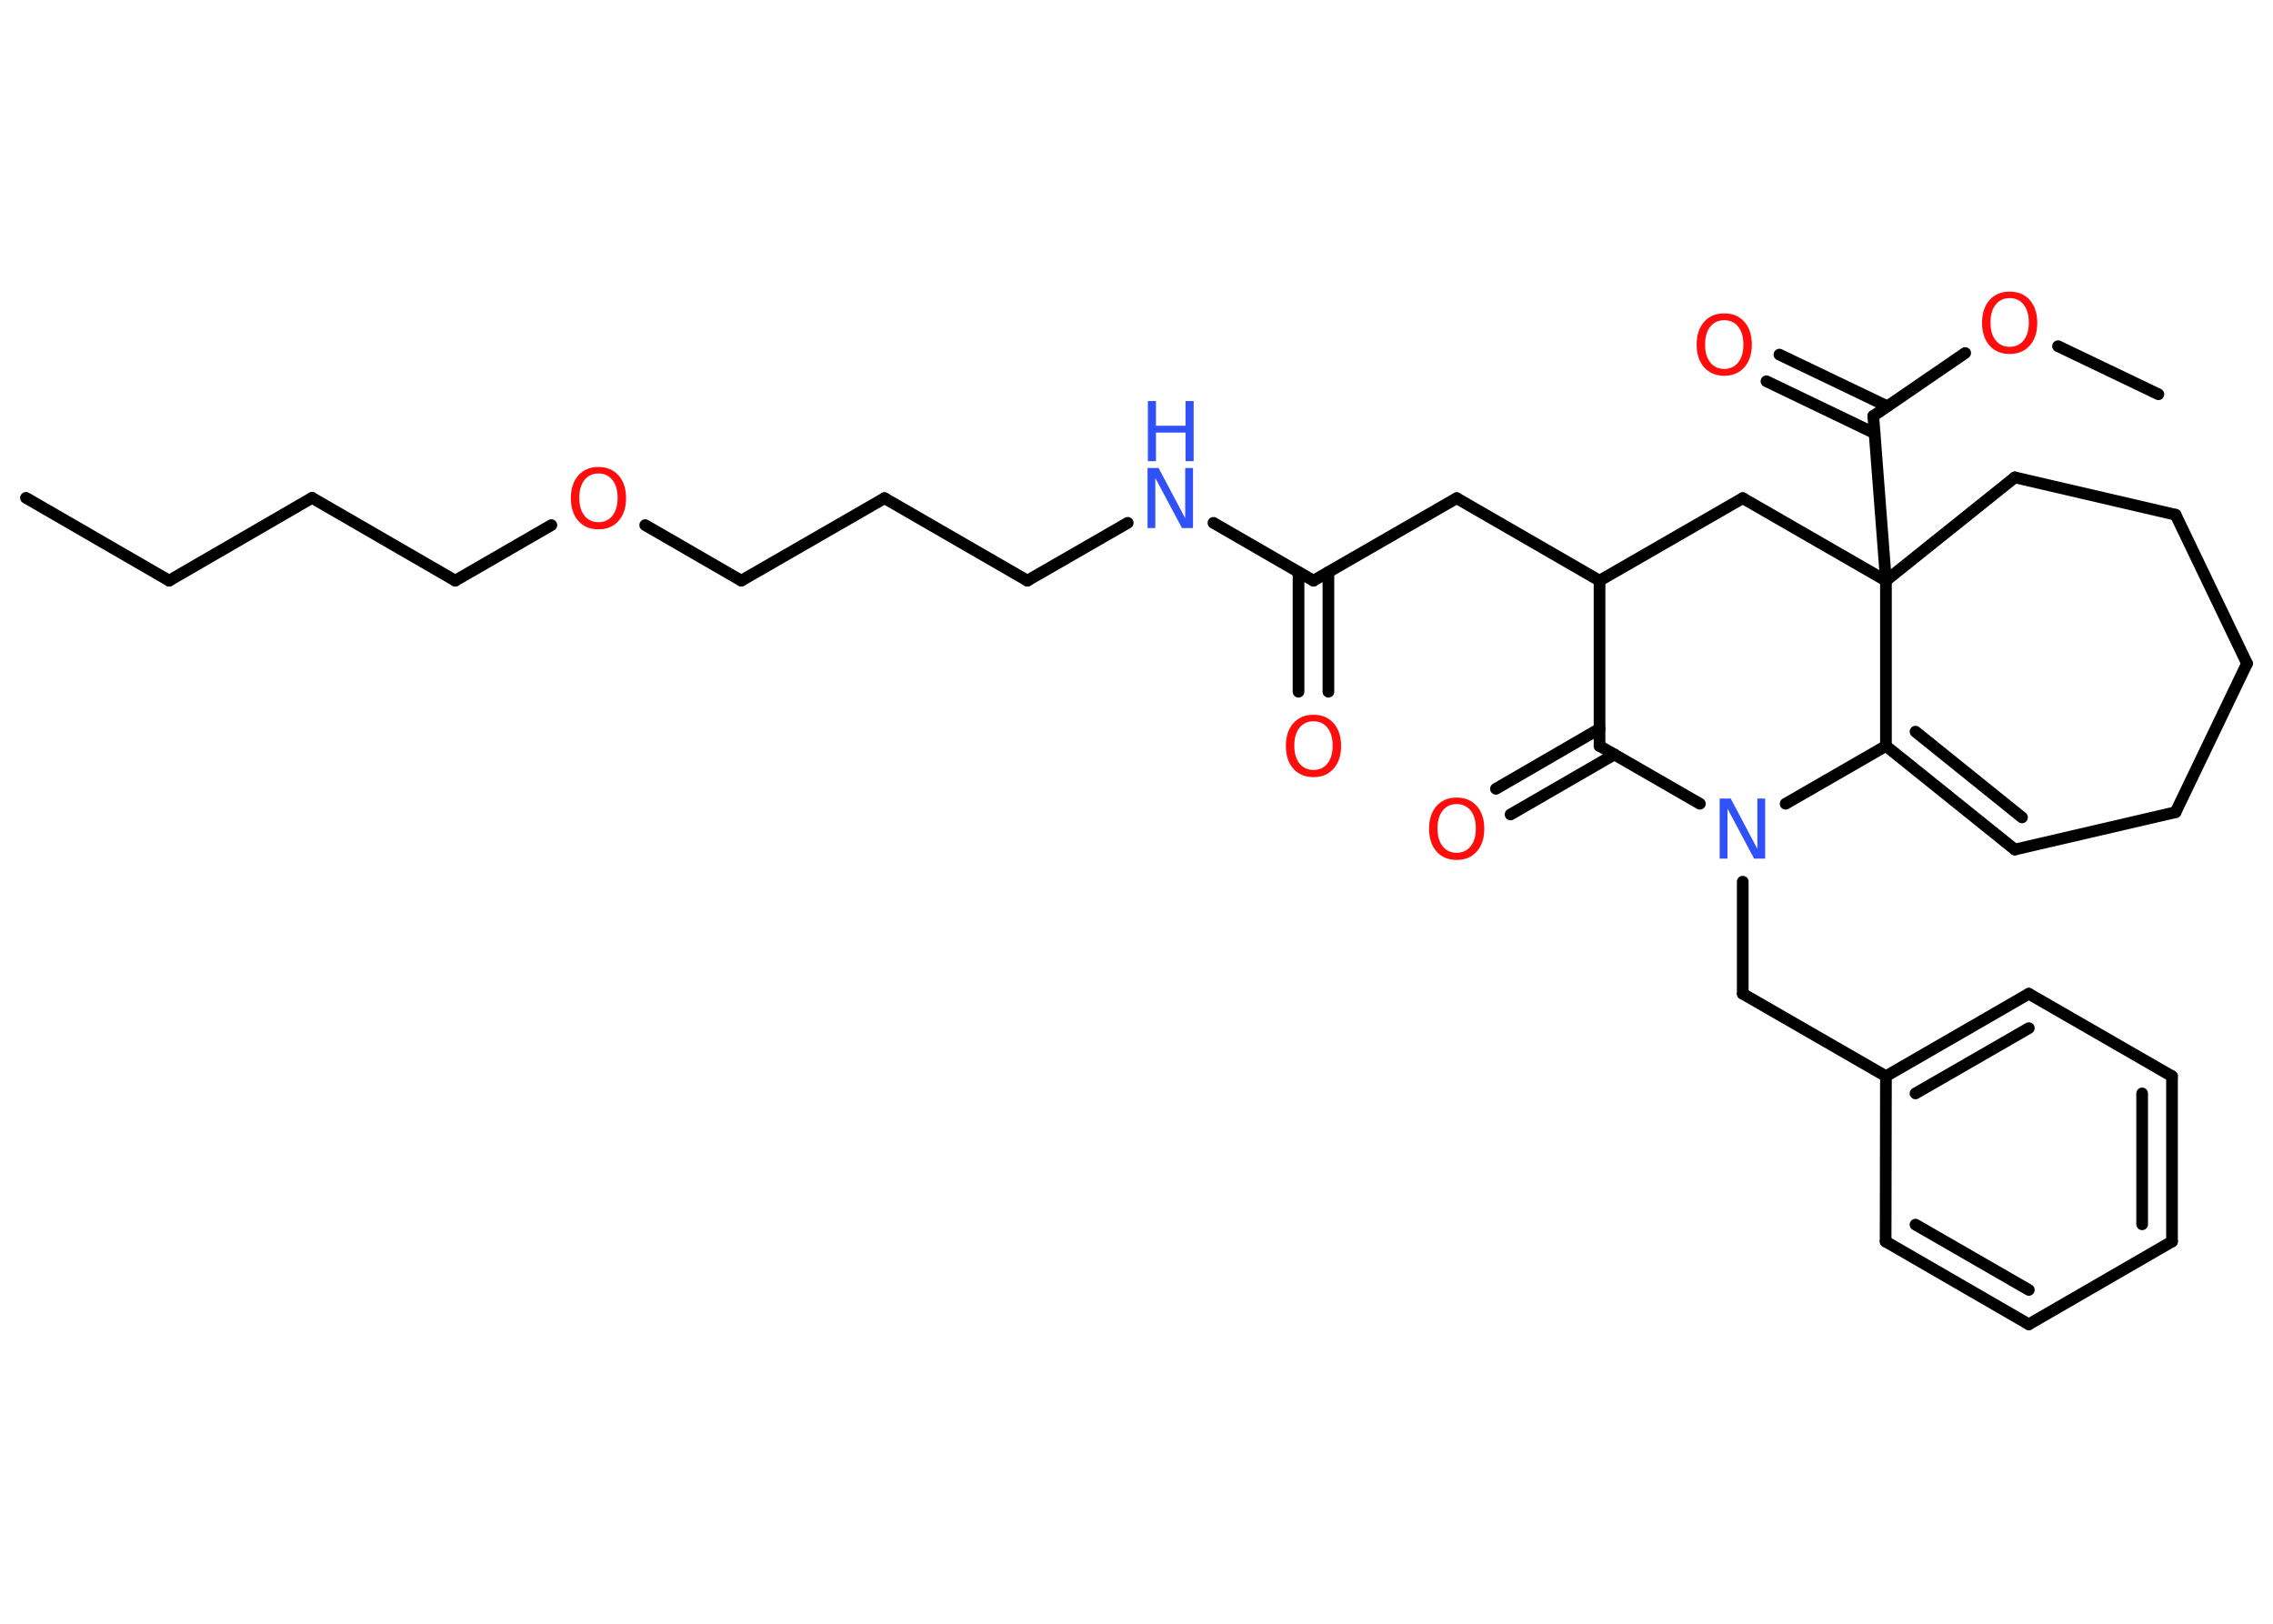 <?xml version='1.0' encoding='UTF-8'?>
<!DOCTYPE svg PUBLIC "-//W3C//DTD SVG 1.1//EN" "http://www.w3.org/Graphics/SVG/1.1/DTD/svg11.dtd">
<svg version='1.2' xmlns='http://www.w3.org/2000/svg' xmlns:xlink='http://www.w3.org/1999/xlink' width='70.0mm' height='50.0mm' viewBox='0 0 70.0 50.0'>
  <desc>Generated by the Chemistry Development Kit (http://github.com/cdk)</desc>
  <g stroke-linecap='round' stroke-linejoin='round' stroke='#000000' stroke-width='.36' fill='#FF0D0D'>
    <rect x='.0' y='.0' width='70.0' height='50.0' fill='#FFFFFF' stroke='none'/>
    <g id='mol1' class='mol'>
      <line id='mol1bnd1' class='bond' x1='.8' y1='15.33' x2='5.21' y2='17.88'/>
      <line id='mol1bnd2' class='bond' x1='5.21' y1='17.88' x2='9.61' y2='15.33'/>
      <line id='mol1bnd3' class='bond' x1='9.61' y1='15.33' x2='14.02' y2='17.88'/>
      <line id='mol1bnd4' class='bond' x1='14.02' y1='17.88' x2='16.98' y2='16.17'/>
      <line id='mol1bnd5' class='bond' x1='19.87' y1='16.17' x2='22.83' y2='17.88'/>
      <line id='mol1bnd6' class='bond' x1='22.83' y1='17.88' x2='27.24' y2='15.34'/>
      <line id='mol1bnd7' class='bond' x1='27.24' y1='15.34' x2='31.64' y2='17.88'/>
      <line id='mol1bnd8' class='bond' x1='31.64' y1='17.88' x2='34.73' y2='16.1'/>
      <line id='mol1bnd9' class='bond' x1='37.37' y1='16.1' x2='40.45' y2='17.88'/>
      <g id='mol1bnd10' class='bond'>
        <line x1='40.91' y1='17.62' x2='40.91' y2='21.3'/>
        <line x1='39.99' y1='17.62' x2='39.99' y2='21.3'/>
      </g>
      <line id='mol1bnd11' class='bond' x1='40.45' y1='17.88' x2='44.86' y2='15.34'/>
      <line id='mol1bnd12' class='bond' x1='44.86' y1='15.34' x2='49.26' y2='17.88'/>
      <line id='mol1bnd13' class='bond' x1='49.26' y1='17.88' x2='53.67' y2='15.34'/>
      <line id='mol1bnd14' class='bond' x1='53.67' y1='15.34' x2='58.08' y2='17.88'/>
      <line id='mol1bnd15' class='bond' x1='58.08' y1='17.88' x2='57.69' y2='12.81'/>
      <g id='mol1bnd16' class='bond'>
        <line x1='57.73' y1='13.34' x2='54.4' y2='11.74'/>
        <line x1='58.12' y1='12.51' x2='54.8' y2='10.92'/>
      </g>
      <line id='mol1bnd17' class='bond' x1='57.69' y1='12.81' x2='60.52' y2='10.87'/>
      <line id='mol1bnd18' class='bond' x1='63.38' y1='10.66' x2='66.47' y2='12.14'/>
      <line id='mol1bnd19' class='bond' x1='58.08' y1='17.88' x2='62.05' y2='14.7'/>
      <line id='mol1bnd20' class='bond' x1='62.05' y1='14.7' x2='67.0' y2='15.85'/>
      <line id='mol1bnd21' class='bond' x1='67.0' y1='15.85' x2='69.2' y2='20.43'/>
      <line id='mol1bnd22' class='bond' x1='69.2' y1='20.43' x2='67.0' y2='25.01'/>
      <line id='mol1bnd23' class='bond' x1='67.0' y1='25.01' x2='62.05' y2='26.16'/>
      <g id='mol1bnd24' class='bond'>
        <line x1='58.08' y1='22.97' x2='62.05' y2='26.16'/>
        <line x1='58.99' y1='22.53' x2='62.27' y2='25.17'/>
      </g>
      <line id='mol1bnd25' class='bond' x1='58.08' y1='17.88' x2='58.08' y2='22.97'/>
      <line id='mol1bnd26' class='bond' x1='58.08' y1='22.97' x2='54.99' y2='24.75'/>
      <line id='mol1bnd27' class='bond' x1='53.67' y1='27.15' x2='53.67' y2='30.6'/>
      <line id='mol1bnd28' class='bond' x1='53.67' y1='30.6' x2='58.08' y2='33.14'/>
      <g id='mol1bnd29' class='bond'>
        <line x1='62.48' y1='30.6' x2='58.08' y2='33.14'/>
        <line x1='62.48' y1='31.66' x2='58.99' y2='33.67'/>
      </g>
      <line id='mol1bnd30' class='bond' x1='62.48' y1='30.6' x2='66.89' y2='33.14'/>
      <g id='mol1bnd31' class='bond'>
        <line x1='66.89' y1='38.23' x2='66.89' y2='33.14'/>
        <line x1='65.97' y1='37.7' x2='65.97' y2='33.67'/>
      </g>
      <line id='mol1bnd32' class='bond' x1='66.89' y1='38.23' x2='62.48' y2='40.78'/>
      <g id='mol1bnd33' class='bond'>
        <line x1='58.07' y1='38.23' x2='62.48' y2='40.78'/>
        <line x1='58.99' y1='37.71' x2='62.48' y2='39.72'/>
      </g>
      <line id='mol1bnd34' class='bond' x1='58.08' y1='33.14' x2='58.07' y2='38.23'/>
      <line id='mol1bnd35' class='bond' x1='52.35' y1='24.75' x2='49.26' y2='22.97'/>
      <line id='mol1bnd36' class='bond' x1='49.26' y1='17.88' x2='49.26' y2='22.97'/>
      <g id='mol1bnd37' class='bond'>
        <line x1='49.72' y1='23.23' x2='46.52' y2='25.08'/>
        <line x1='49.26' y1='22.44' x2='46.07' y2='24.29'/>
      </g>
      <path id='mol1atm5' class='atom' d='M18.43 14.58q-.27 .0 -.43 .2q-.16 .2 -.16 .55q.0 .35 .16 .55q.16 .2 .43 .2q.27 .0 .43 -.2q.16 -.2 .16 -.55q.0 -.35 -.16 -.55q-.16 -.2 -.43 -.2zM18.43 14.38q.39 .0 .62 .26q.23 .26 .23 .7q.0 .44 -.23 .7q-.23 .26 -.62 .26q-.39 .0 -.62 -.26q-.23 -.26 -.23 -.7q.0 -.44 .23 -.7q.23 -.26 .62 -.26z' stroke='none'/>
      <g id='mol1atm9' class='atom'>
        <path d='M35.35 14.41h.33l.82 1.55v-1.55h.24v1.85h-.34l-.82 -1.54v1.54h-.24v-1.85z' stroke='none' fill='#3050F8'/>
        <path d='M35.35 12.35h.25v.76h.91v-.76h.25v1.85h-.25v-.88h-.91v.88h-.25v-1.85z' stroke='none' fill='#3050F8'/>
      </g>
      <path id='mol1atm11' class='atom' d='M40.45 22.21q-.27 .0 -.43 .2q-.16 .2 -.16 .55q.0 .35 .16 .55q.16 .2 .43 .2q.27 .0 .43 -.2q.16 -.2 .16 -.55q.0 -.35 -.16 -.55q-.16 -.2 -.43 -.2zM40.45 22.01q.39 .0 .62 .26q.23 .26 .23 .7q.0 .44 -.23 .7q-.23 .26 -.62 .26q-.39 .0 -.62 -.26q-.23 -.26 -.23 -.7q.0 -.44 .23 -.7q.23 -.26 .62 -.26z' stroke='none'/>
      <path id='mol1atm17' class='atom' d='M53.1 9.86q-.27 .0 -.43 .2q-.16 .2 -.16 .55q.0 .35 .16 .55q.16 .2 .43 .2q.27 .0 .43 -.2q.16 -.2 .16 -.55q.0 -.35 -.16 -.55q-.16 -.2 -.43 -.2zM53.1 9.65q.39 .0 .62 .26q.23 .26 .23 .7q.0 .44 -.23 .7q-.23 .26 -.62 .26q-.39 .0 -.62 -.26q-.23 -.26 -.23 -.7q.0 -.44 .23 -.7q.23 -.26 .62 -.26z' stroke='none'/>
      <path id='mol1atm18' class='atom' d='M61.89 9.18q-.27 .0 -.43 .2q-.16 .2 -.16 .55q.0 .35 .16 .55q.16 .2 .43 .2q.27 .0 .43 -.2q.16 -.2 .16 -.55q.0 -.35 -.16 -.55q-.16 -.2 -.43 -.2zM61.89 8.98q.39 .0 .62 .26q.23 .26 .23 .7q.0 .44 -.23 .7q-.23 .26 -.62 .26q-.39 .0 -.62 -.26q-.23 -.26 -.23 -.7q.0 -.44 .23 -.7q.23 -.26 .62 -.26z' stroke='none'/>
      <path id='mol1atm26' class='atom' d='M52.97 24.59h.33l.82 1.55v-1.55h.24v1.85h-.34l-.82 -1.54v1.54h-.24v-1.85z' stroke='none' fill='#3050F8'/>
      <path id='mol1atm35' class='atom' d='M44.86 24.76q-.27 .0 -.43 .2q-.16 .2 -.16 .55q.0 .35 .16 .55q.16 .2 .43 .2q.27 .0 .43 -.2q.16 -.2 .16 -.55q.0 -.35 -.16 -.55q-.16 -.2 -.43 -.2zM44.86 24.56q.39 .0 .62 .26q.23 .26 .23 .7q.0 .44 -.23 .7q-.23 .26 -.62 .26q-.39 .0 -.62 -.26q-.23 -.26 -.23 -.7q.0 -.44 .23 -.7q.23 -.26 .62 -.26z' stroke='none'/>
    </g>
  </g>
</svg>
